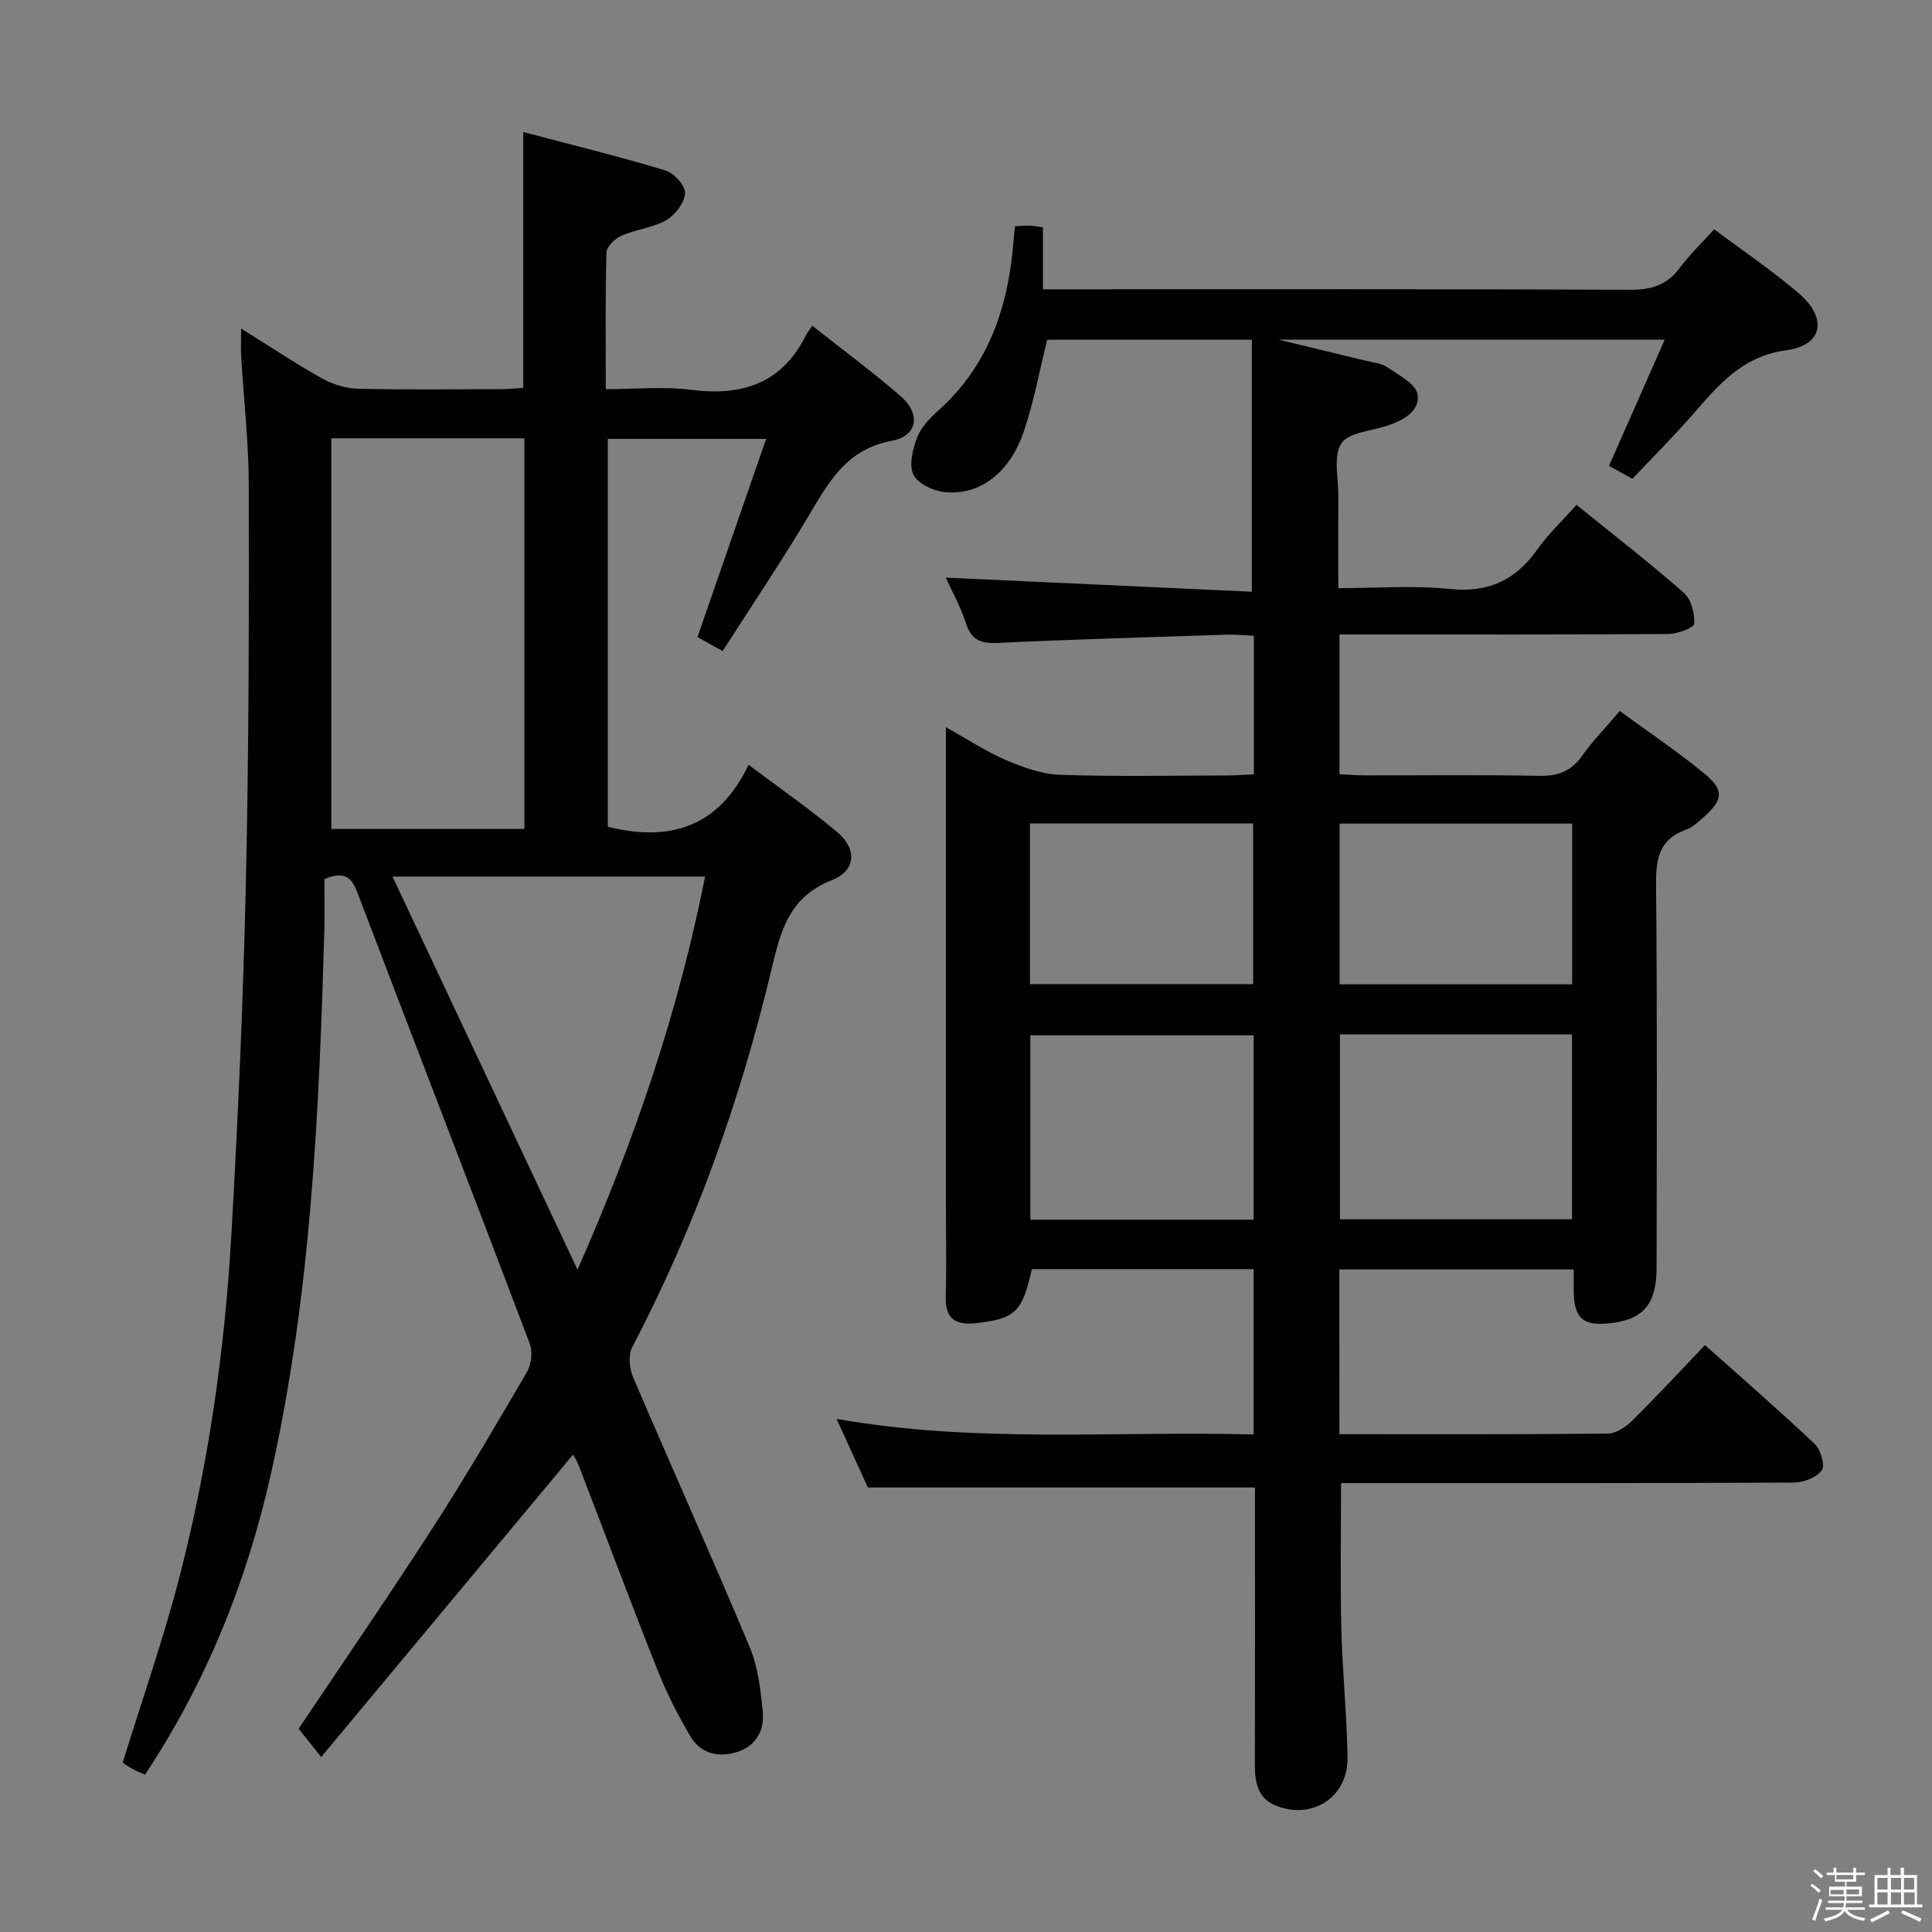 <svg enable-background="new 0 0 400 400" viewBox="0 0 400 400" xmlns="http://www.w3.org/2000/svg"><rect x="0" y="0" width="400" height="400" fill="#808080" stroke="none"/><path d="m374.8 390.4.4-.4c.7.5 1.3 1 1.8 1.4l-.5.5c-.5-.6-1.1-1.1-1.7-1.5zm1 7.3-.6-.3c.5-1.4 1.1-2.8 1.5-4.3.2.1.4.2.6.3-.5 1.3-1 2.8-1.5 4.3zm-.4-10.3.4-.4c.4.3 1 .8 1.7 1.4l-.5.5c-.4-.5-1-1-1.6-1.5zm2.5.3h1.7v-1h.6v1h3.5v-1h.6v1h1.8v.5h-1.8v1.4h-2v1h3.2v2h-3.2v.9h3.3v.5h-3.4c0 .3-.1.6-.1.9h4v.5h-3.7c.7.9 1.9 1.5 3.8 1.7-.1.2-.2.4-.3.6-2.1-.4-3.5-1.1-4-2.1-.4 1-1.8 1.7-4 2.2-.1-.2-.2-.4-.3-.6 2.1-.4 3.4-1 3.8-1.8h-3.4v-.5h3.6c.1-.3.1-.6.2-.9h-3.3v-.5h3.4c0-.3 0-.6 0-.9h-3.2v-2h3.3v-1h-2.1v-1.4h-1.7v-.5zm1.1 3.5v1h2.7c0-.3 0-.4 0-.4 0-.1 0-.2 0-.2 0-.1 0-.2 0-.3h-2.7zm1.2-3v.9h3.5v-.9zm4.7 3h-2.6v.6.4h2.6z" fill="#fafafb"/><path d="m393.6 386.7h.6v1.5h2.7v6.1h1.1v.6h-11v-.6h1.1v-6.1h2.7v-1.5h.6v1.5h2.1v-1.5zm-2.7 8.8.4.6c-1.2.6-2.5 1.3-3.8 1.9-.1-.2-.2-.4-.3-.6 1.2-.6 2.5-1.2 3.7-1.9zm-2.2-6.7v2.4h2.1v-2.4zm0 3v2.5h2.1v-2.5zm2.8-3v2.4h2.1v-2.4zm0 3v2.5h2.1v-2.5zm6 6.1c-1.4-.7-2.7-1.3-3.9-1.8l.3-.6c1.5.6 2.7 1.2 3.9 1.7zm-1.2-9.1h-2.1v2.4h2.1zm-2.1 3v2.5h2.2v-2.5z" fill="#fafafb"/><g fill="#010100"><path d="m277.31 296.93c18.92 0 37.24.07 55.56-.12 1.68-.02 3.68-1.31 4.97-2.59 5.07-5.01 9.91-10.25 15.15-15.73 7.73 6.89 15.38 13.51 22.72 20.46 1.24 1.17 2.2 4.48 1.47 5.47-1.09 1.49-3.78 2.52-5.8 2.53-29.16.15-58.32.11-87.48.11-1.99 0-3.98 0-6.25 0 0 10.12-.18 20.02.05 29.91.22 8.97 1.15 17.93 1.29 26.9.14 8.2-7.32 13.04-14.9 9.94-3.61-1.48-4.29-4.67-4.28-8.24.04-17.5.02-34.99.02-52.49 0-1.8 0-3.6 0-5.11-26.7 0-52.9 0-80.15 0-1.66-3.64-3.82-8.39-6.47-14.2 29.15 5.12 57.63 2.45 86.34 3.22 0-11.7 0-22.78 0-34.23-15.4 0-30.65 0-45.91 0-1.99 8.92-3.43 10.29-11.67 11.2-4.11.45-6.3-.94-6.17-5.48.19-6.49.04-13 .04-19.5 0-30.66 0-61.32 0-91.98 0-1.82 0-3.65 0-6.44 4.55 2.54 8.38 5.08 12.53 6.85 3.54 1.51 7.43 2.89 11.21 3.01 11.48.39 22.99.15 34.49.13 1.78 0 3.57-.15 5.53-.24 0-9.72 0-18.98 0-28.68-2-.09-3.79-.29-5.58-.23-15.79.51-31.58.96-47.36 1.71-3.51.17-5.54-.52-6.67-4.08-1.04-3.27-2.76-6.31-4.17-9.44 21.31.98 42.27 1.95 63.36 2.92 0-18.05 0-34.92 0-52.17-14.55 0-28.45 0-42.37 0-1.57 6.29-2.74 12.81-4.85 19.01-2.92 8.62-9.22 13.33-16.49 12.52-2.32-.26-5.52-1.78-6.37-3.62-.94-2.04-.12-5.29.79-7.68.79-2.07 2.55-3.94 4.26-5.46 10.66-9.48 14.68-21.83 15.72-35.54.06-.81.16-1.61.28-2.72 1.14-.06 2.09-.17 3.03-.14.8.02 1.59.21 2.75.37v12.81h6.13c38.49 0 76.99-.07 115.48.1 4.36.02 7.57-.96 10.21-4.5 2.06-2.76 4.58-5.17 7.15-8.02 6.06 4.55 12.16 8.63 17.65 13.38 5.84 5.06 4.85 10.63-2.68 11.66-9.4 1.28-14.24 7.42-19.67 13.61-3.83 4.38-7.96 8.49-12.22 13-1.64-.9-3.16-1.73-4.86-2.66 3.82-8.66 7.55-17.1 11.55-26.14-26.81 0-52.81 0-79.95 0 6.66 1.61 12.25 2.94 17.83 4.31 1.61.4 3.43.55 4.73 1.44 2.36 1.61 5.93 3.48 6.22 5.62.49 3.56-3.11 5.41-6.46 6.5-3.26 1.07-7.9 1.37-9.35 3.64-1.68 2.64-.58 7.08-.6 10.73-.04 6.15-.01 12.3-.01 19.21 7.91 0 15.57-.61 23.08.17 8.01.83 13.63-1.82 18.14-8.2 2.28-3.22 5.23-5.98 8.1-9.21 7.61 6.16 15.1 11.95 22.21 18.19 1.53 1.34 2.27 4.27 2.17 6.42-.04.82-3.44 2.11-5.32 2.12-20.66.15-41.33.1-61.99.1-1.96 0-3.93 0-6.14 0v28.94c1.77.08 3.55.23 5.32.23 12 .02 24-.14 35.99.1 3.85.08 6.6-.9 8.87-4.09 2.2-3.09 4.88-5.85 7.84-9.33 6.02 4.41 12.07 8.43 17.63 13.05 4.05 3.36 3.74 5.36-.23 8.9-1.11.99-2.28 2.12-3.63 2.6-5.78 2.04-6.31 6.29-6.25 11.73.26 26.33.14 52.66.11 78.99-.01 7.53-2.74 10.71-9.58 11.48-5.65.64-7.52-1-7.58-6.7-.01-1.32 0-2.64 0-4.43-16.3 0-32.32 0-48.52 0 .01 11.33.01 22.42.01 34.1zm.11-82.76v38.27h48.05c0-12.97 0-25.54 0-38.27-16.14 0-31.93 0-48.05 0zm-17.87.18c-15.58 0-30.93 0-46.23 0v38.17h46.23c0-12.86 0-25.42 0-38.17zm65.94-10.56c0-11.31 0-22.21 0-33.27-16.23 0-32.12 0-48.13 0v33.27zm-66.04-.04c0-11.4 0-22.28 0-33.26-15.59 0-30.81 0-46.21 0v33.26z"/><path d="m67.17 182c0 3.14.08 6.6-.01 10.06-1.07 37.9-2.72 75.75-11.03 112.94-4.98 22.25-13.3 43.1-26.11 62.43-.92-.42-1.79-.75-2.6-1.19-.85-.47-1.65-1.05-2.02-1.3 4.06-13.15 8.51-25.81 11.84-38.76 5.92-23.05 9.29-46.58 10.65-70.32 1.4-24.4 2.47-48.84 3.02-73.28.62-27.3.64-54.62.6-81.94-.01-8.96-1.05-17.92-1.58-26.88-.09-1.6-.01-3.21-.01-5.75 6.06 3.78 11.27 7.27 16.72 10.32 2.2 1.23 4.91 2.09 7.41 2.15 9.83.24 19.66.11 29.49.09 1.62 0 3.24-.17 4.79-.26 0-17.67 0-34.9 0-52.98 9.93 2.63 19.72 5.03 29.36 7.93 1.79.54 4.22 3.14 4.15 4.68-.09 1.98-2.02 4.55-3.87 5.62-2.8 1.61-6.32 1.93-9.34 3.25-1.32.58-3.03 2.25-3.07 3.46-.26 9.14-.14 18.29-.14 28.3 6.1 0 11.93-.6 17.59.13 10.57 1.36 18.83-1.24 23.83-11.25.3-.59.74-1.11 1.34-2.01 6.37 5.04 12.5 9.58 18.25 14.54 4.23 3.65 3.63 8.28-1.82 9.29-9.62 1.79-13.19 8.87-17.47 16.01-5.54 9.25-11.56 18.21-17.52 27.52-2.03-1.12-3.6-1.99-5.22-2.89 4.68-13.51 9.33-26.92 14.22-41.04-11.32 0-21.82 0-32.78 0v80.3c12.81 3.19 22.97.13 29.14-12.83 6.55 4.93 12.67 9.16 18.34 13.92 4.13 3.47 3.97 7.97-1.1 9.97-9.06 3.58-10.65 10.77-12.59 18.89-6.47 27.06-15.82 53.12-28.75 77.84-.85 1.62-.56 4.42.22 6.23 7.96 18.63 16.28 37.1 24.1 55.78 1.75 4.18 2.3 8.98 2.73 13.56.35 3.71-1.43 6.96-5.23 8.18-3.81 1.23-7.57.45-9.7-3.13-2.61-4.39-4.95-9-6.84-13.74-5.58-14.05-10.87-28.22-16.3-42.33-.34-.89-.86-1.7-1.2-2.36-17.16 20.6-34.25 41.13-52.16 62.62-2.19-2.74-3.48-4.36-4.67-5.85 9.28-13.87 18.7-27.55 27.7-41.51 6.85-10.61 13.25-21.52 19.61-32.43.91-1.56 1.15-4.18.52-5.85-11.82-31.21-23.86-62.33-35.74-93.52-1.18-3.1-2.78-4.26-6.75-2.61zm41.4-91.25c-13.46 0-26.68 0-39.97 0v80.87h39.97c0-27.04 0-53.78 0-80.87zm11 172.12c11.96-27.09 20.9-53.57 26.41-81.38-21.62 0-42.63 0-64.71 0 12.78 27.17 25.25 53.66 38.3 81.38z"/></g></svg>